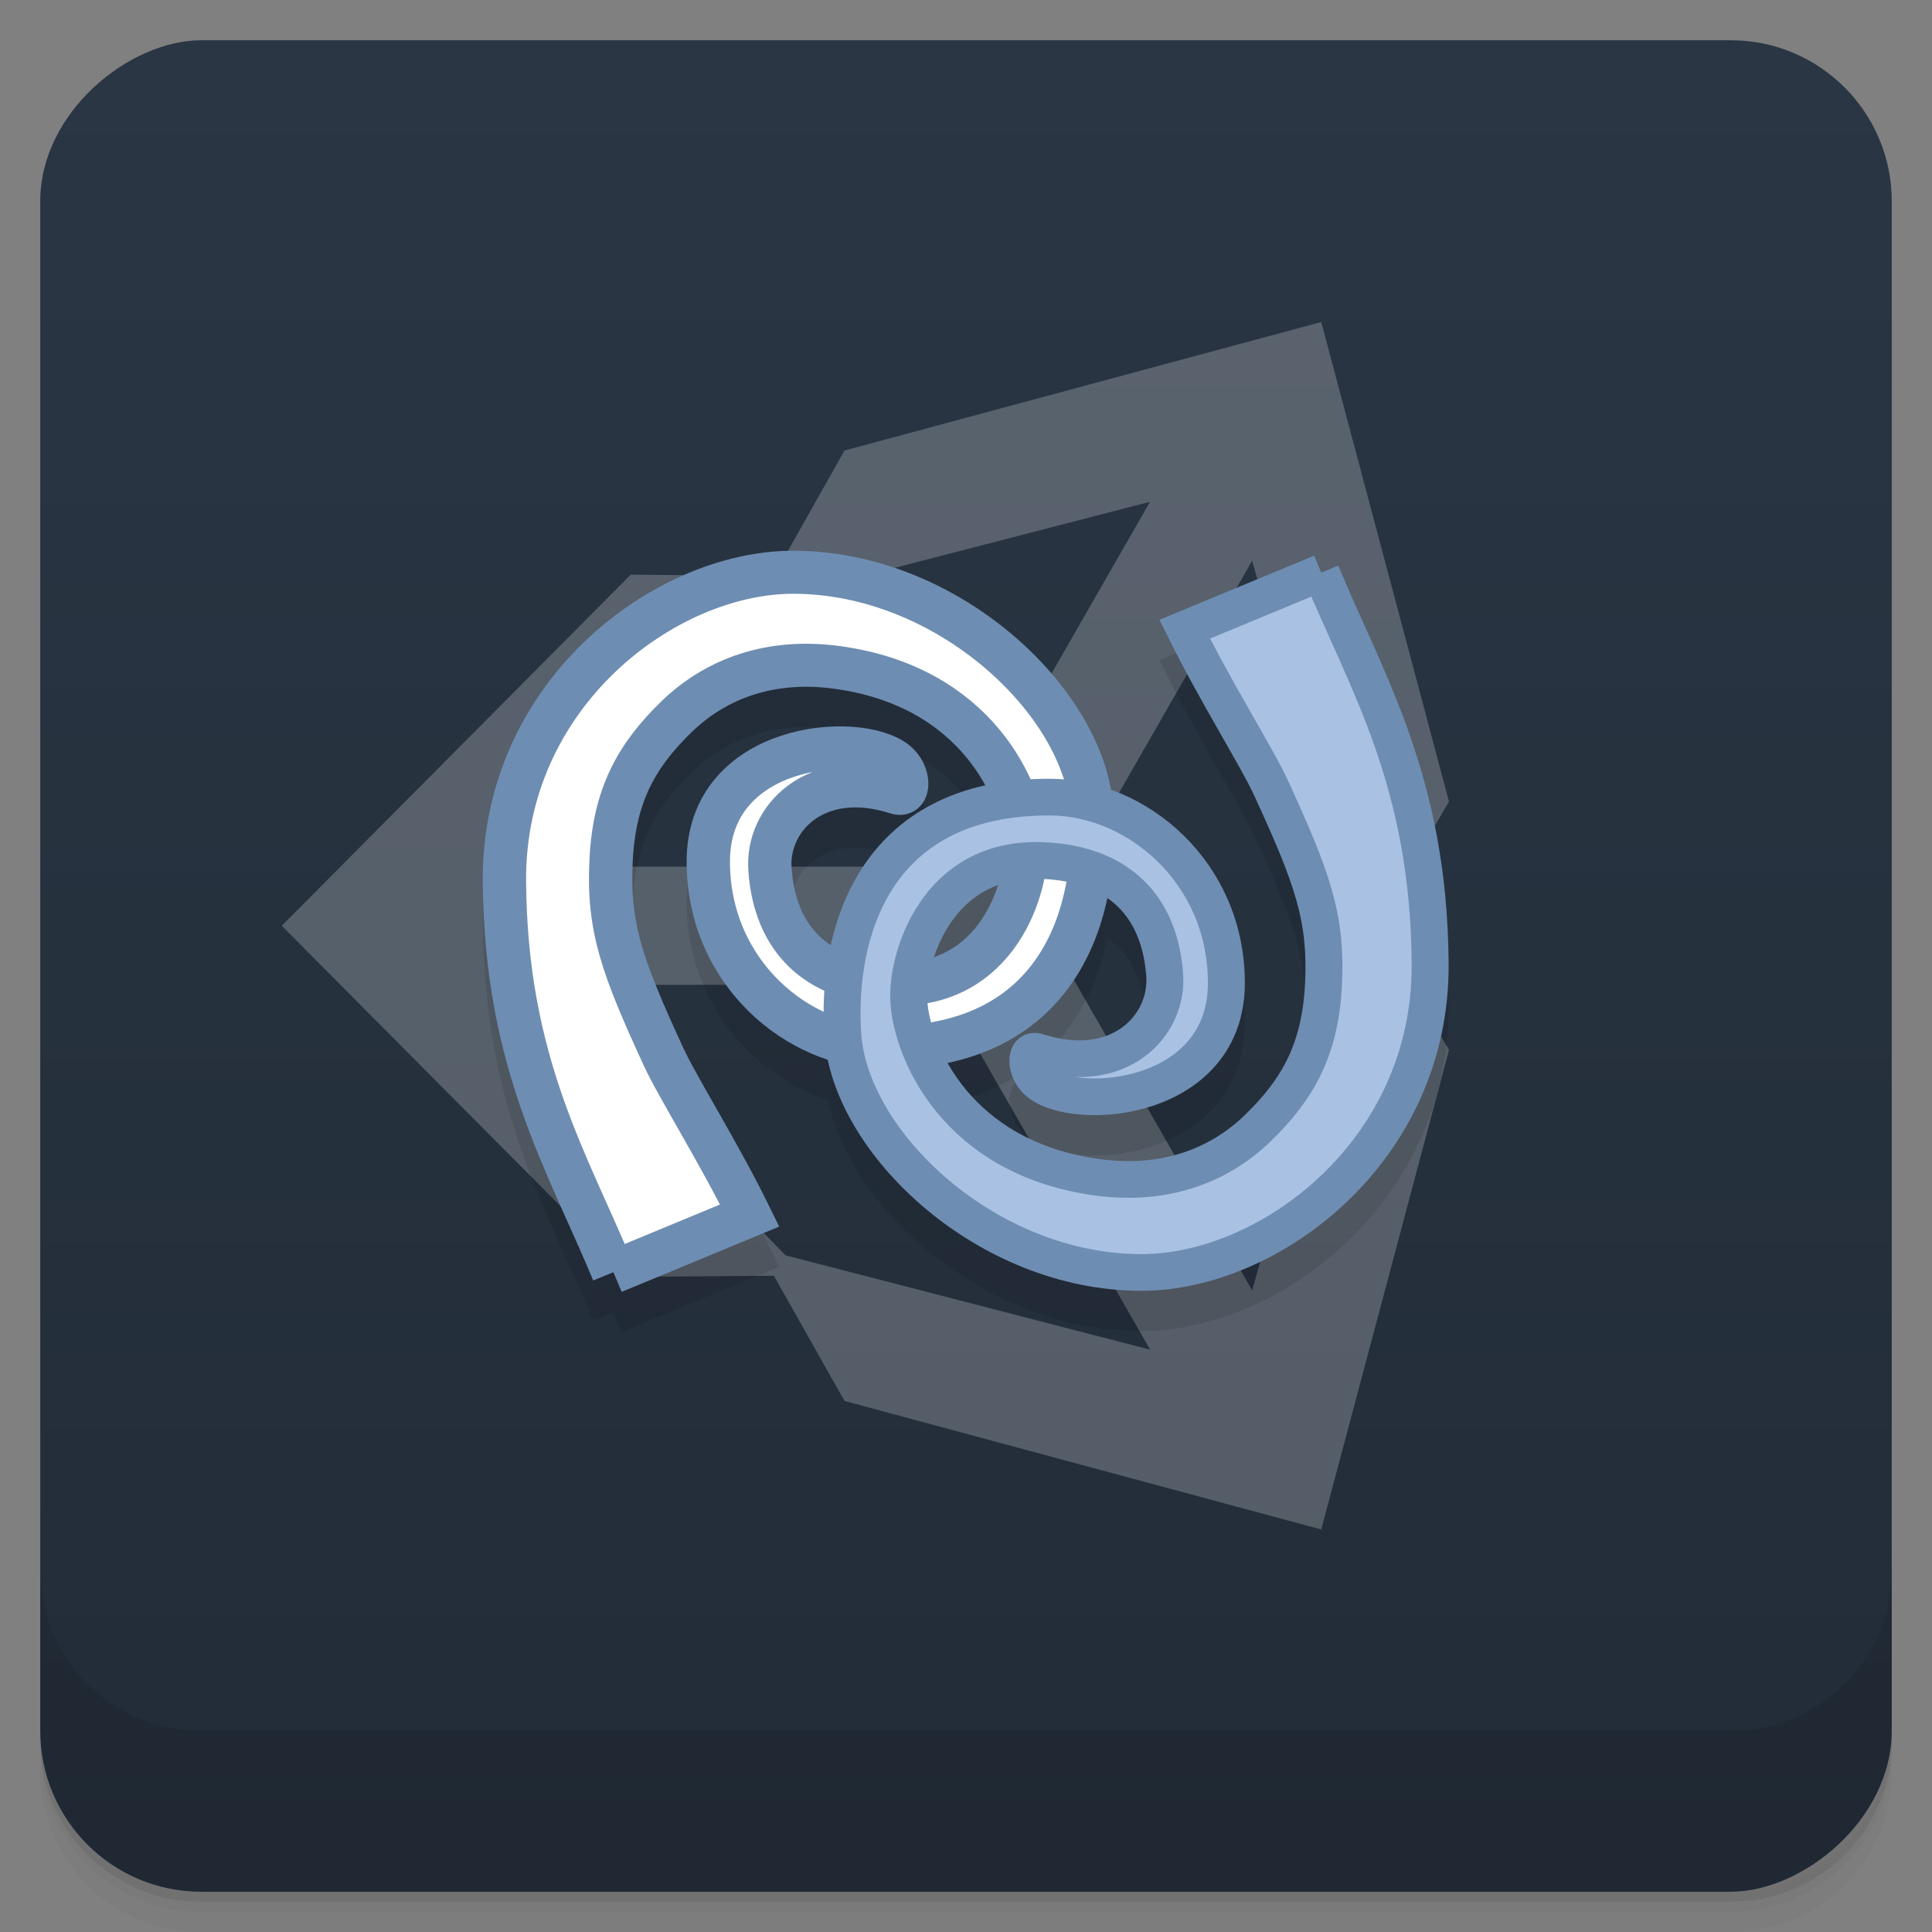 <svg width="48" height="48" version="1.1" viewBox="0 0 48 48" xmlns="http://www.w3.org/2000/svg">
 <rect x="0" y="0" width="48" height="48" fill="#808080" stroke="none"/>
 <defs>
  <linearGradient id="linearGradient4501" x1="-47" x2="-1" y1="2.8779e-15" y2="6.1232e-17" gradientUnits="userSpaceOnUse">
   <stop style="stop-color:#222c38" offset="0"/>
   <stop style="stop-color:#2a3644" offset="1"/>
  </linearGradient>
 </defs>
 <g transform="translate(0 3.949e-5)">
  <path d="m1 43v0.25c0 2.216 1.784 4 4 4h38c2.216 0 4-1.784 4-4v-0.25c0 2.216-1.784 4-4 4h-38c-2.216 0-4-1.784-4-4zm0 0.5v0.5c0 2.216 1.784 4 4 4h38c2.216 0 4-1.784 4-4v-0.5c0 2.216-1.784 4-4 4h-38c-2.216 0-4-1.784-4-4z" style="opacity:.02"/>
  <path d="m1 43.25v0.25c0 2.216 1.784 4 4 4h38c2.216 0 4-1.784 4-4v-0.25c0 2.216-1.784 4-4 4h-38c-2.216 0-4-1.784-4-4z" style="opacity:.05"/>
  <path d="m1 43v0.25c0 2.216 1.784 4 4 4h38c2.216 0 4-1.784 4-4v-0.25c0 2.216-1.784 4-4 4h-38c-2.216 0-4-1.784-4-4z" style="opacity:.1"/>
 </g>
 <rect transform="rotate(-90)" x="-47" y="1" width="46" height="46" rx="4" style="fill:url(#linearGradient4501)"/>
 <g transform="translate(0 3.949e-5)">
  <g transform="translate(0 -1004.4)">
   <path d="m1 1043.4v4c0 2.216 1.784 4 4 4h38c2.216 0 4-1.784 4-4v-4c0 2.216-1.784 4-4 4h-38c-2.216 0-4-1.784-4-4z" style="opacity:.1"/>
  </g>
 </g>
 <path d="m25.908 23 5.202-9.07 2.514 9.07-2.514 9.06zm-2.535 1.472 5.203 9.06-9.06-2.343-6.546-6.721h10.404zm5.201-12.01-5.201 9.07h-10.404l6.546-6.722 9.06-2.344zm7.426 7.454-3.174-11.916-11.845 3.193-1.753 3.111-3.558-0.026-8.67 8.723 8.67 8.721 3.556-0.027 1.756 3.111 11.844 3.193 3.174-11.914-1.802-3.086 1.802-3.085" style="fill:#e8eef2;opacity:.25"/>
 <g transform="matrix(.923 0 0 .923 1.849 1.68)" style="opacity:.1;stroke:#000">
  <g style="stroke:#000">
   <g style="stroke:#000">
    <path transform="matrix(2.385 0 0 2.369 -25.777 -663.45)" d="m16.889 294.2c-0.521-1.265-1.213-2.378-1.228-4.441-0.016-2.132 1.813-3.513 3.259-3.513 1.749 0 3.29 1.478 3.37 2.7 0.074 1.105-0.319 2.711-2.348 2.701-0.968-8e-3 -1.975-0.849-1.98-2.104-8e-3 -1.351 1.687-1.484 2.116-1.141 0.165 0.135 0.16 0.399 0.013 0.351-0.912-0.297-1.477 0.29-1.433 0.871 0.056 0.793 0.526 1.263 1.366 1.301 1.213 0.059 1.552-1.12 1.521-1.6-0.039-0.582-0.545-1.779-2.124-1.997-0.745-0.104-1.364 0.119-1.814 0.556-0.452 0.44-0.706 0.892-0.742 1.634-0.039 0.767 0.128 1.217 0.588 2.225 0.164 0.36 0.622 1.085 0.976 1.812l-1.539 0.642m0 3e-3" style="stroke-width:.489;stroke:#000"/>
    <path transform="matrix(2.385 0 0 2.369 -25.777 -663.45)" d="m24.879 286.25c0.522 1.263 1.215 2.376 1.23 4.441 0.016 2.132-1.813 3.511-3.259 3.511-1.75 0-3.29-1.478-3.37-2.701-0.074-1.105 0.319-2.711 2.348-2.7 0.969 7e-3 1.976 0.849 1.981 2.103 7e-3 1.352-1.69 1.486-2.117 1.141-0.165-0.134-0.16-0.399-0.015-0.351 0.914 0.297 1.477-0.289 1.436-0.871-0.057-0.792-0.526-1.262-1.367-1.301-1.213-0.058-1.552 1.121-1.521 1.601 0.038 0.582 0.545 1.779 2.124 1.997 0.745 0.104 1.364-0.119 1.814-0.557 0.45-0.439 0.706-0.891 0.742-1.633 0.038-0.767-0.129-1.217-0.588-2.225-0.164-0.361-0.622-1.085-0.978-1.812l1.541-0.643m-2e-3 0" style="stroke-width:.417;stroke:#000"/>
   </g>
  </g>
 </g>
 <g transform="matrix(.923 0 0 .923 1.849 .68)">
  <path transform="matrix(2.385 0 0 2.369 -25.777 -663.45)" d="m16.889 294.2c-0.521-1.265-1.213-2.378-1.228-4.441-0.016-2.132 1.813-3.513 3.259-3.513 1.749 0 3.29 1.478 3.37 2.7 0.074 1.105-0.319 2.711-2.348 2.701-0.968-8e-3 -1.975-0.849-1.98-2.104-8e-3 -1.351 1.687-1.484 2.116-1.141 0.165 0.135 0.16 0.399 0.013 0.351-0.912-0.297-1.477 0.29-1.433 0.871 0.056 0.793 0.526 1.263 1.366 1.301 1.213 0.059 1.552-1.12 1.521-1.6-0.039-0.582-0.545-1.779-2.124-1.997-0.745-0.104-1.364 0.119-1.814 0.556-0.452 0.44-0.706 0.892-0.742 1.634-0.039 0.767 0.128 1.217 0.588 2.225 0.164 0.36 0.622 1.085 0.976 1.812l-1.539 0.642m0 3e-3" style="fill:#fff;stroke-width:.489;stroke:#6e8db2"/>
  <path transform="matrix(2.385 0 0 2.369 -25.777 -663.45)" d="m24.879 286.25c0.522 1.263 1.215 2.376 1.23 4.441 0.016 2.132-1.813 3.511-3.259 3.511-1.75 0-3.29-1.478-3.37-2.701-0.074-1.105 0.319-2.711 2.348-2.7 0.969 7e-3 1.976 0.849 1.981 2.103 7e-3 1.352-1.69 1.486-2.117 1.141-0.165-0.134-0.16-0.399-0.015-0.351 0.914 0.297 1.477-0.289 1.436-0.871-0.057-0.792-0.526-1.262-1.367-1.301-1.213-0.058-1.552 1.121-1.521 1.601 0.038 0.582 0.545 1.779 2.124 1.997 0.745 0.104 1.364-0.119 1.814-0.557 0.45-0.439 0.706-0.891 0.742-1.633 0.038-0.767-0.129-1.217-0.588-2.225-0.164-0.361-0.622-1.085-0.978-1.812l1.541-0.643m-2e-3 0" style="fill:#a9c1e3;stroke-width:.417;stroke:#6e8db2"/>
 </g>
</svg>
